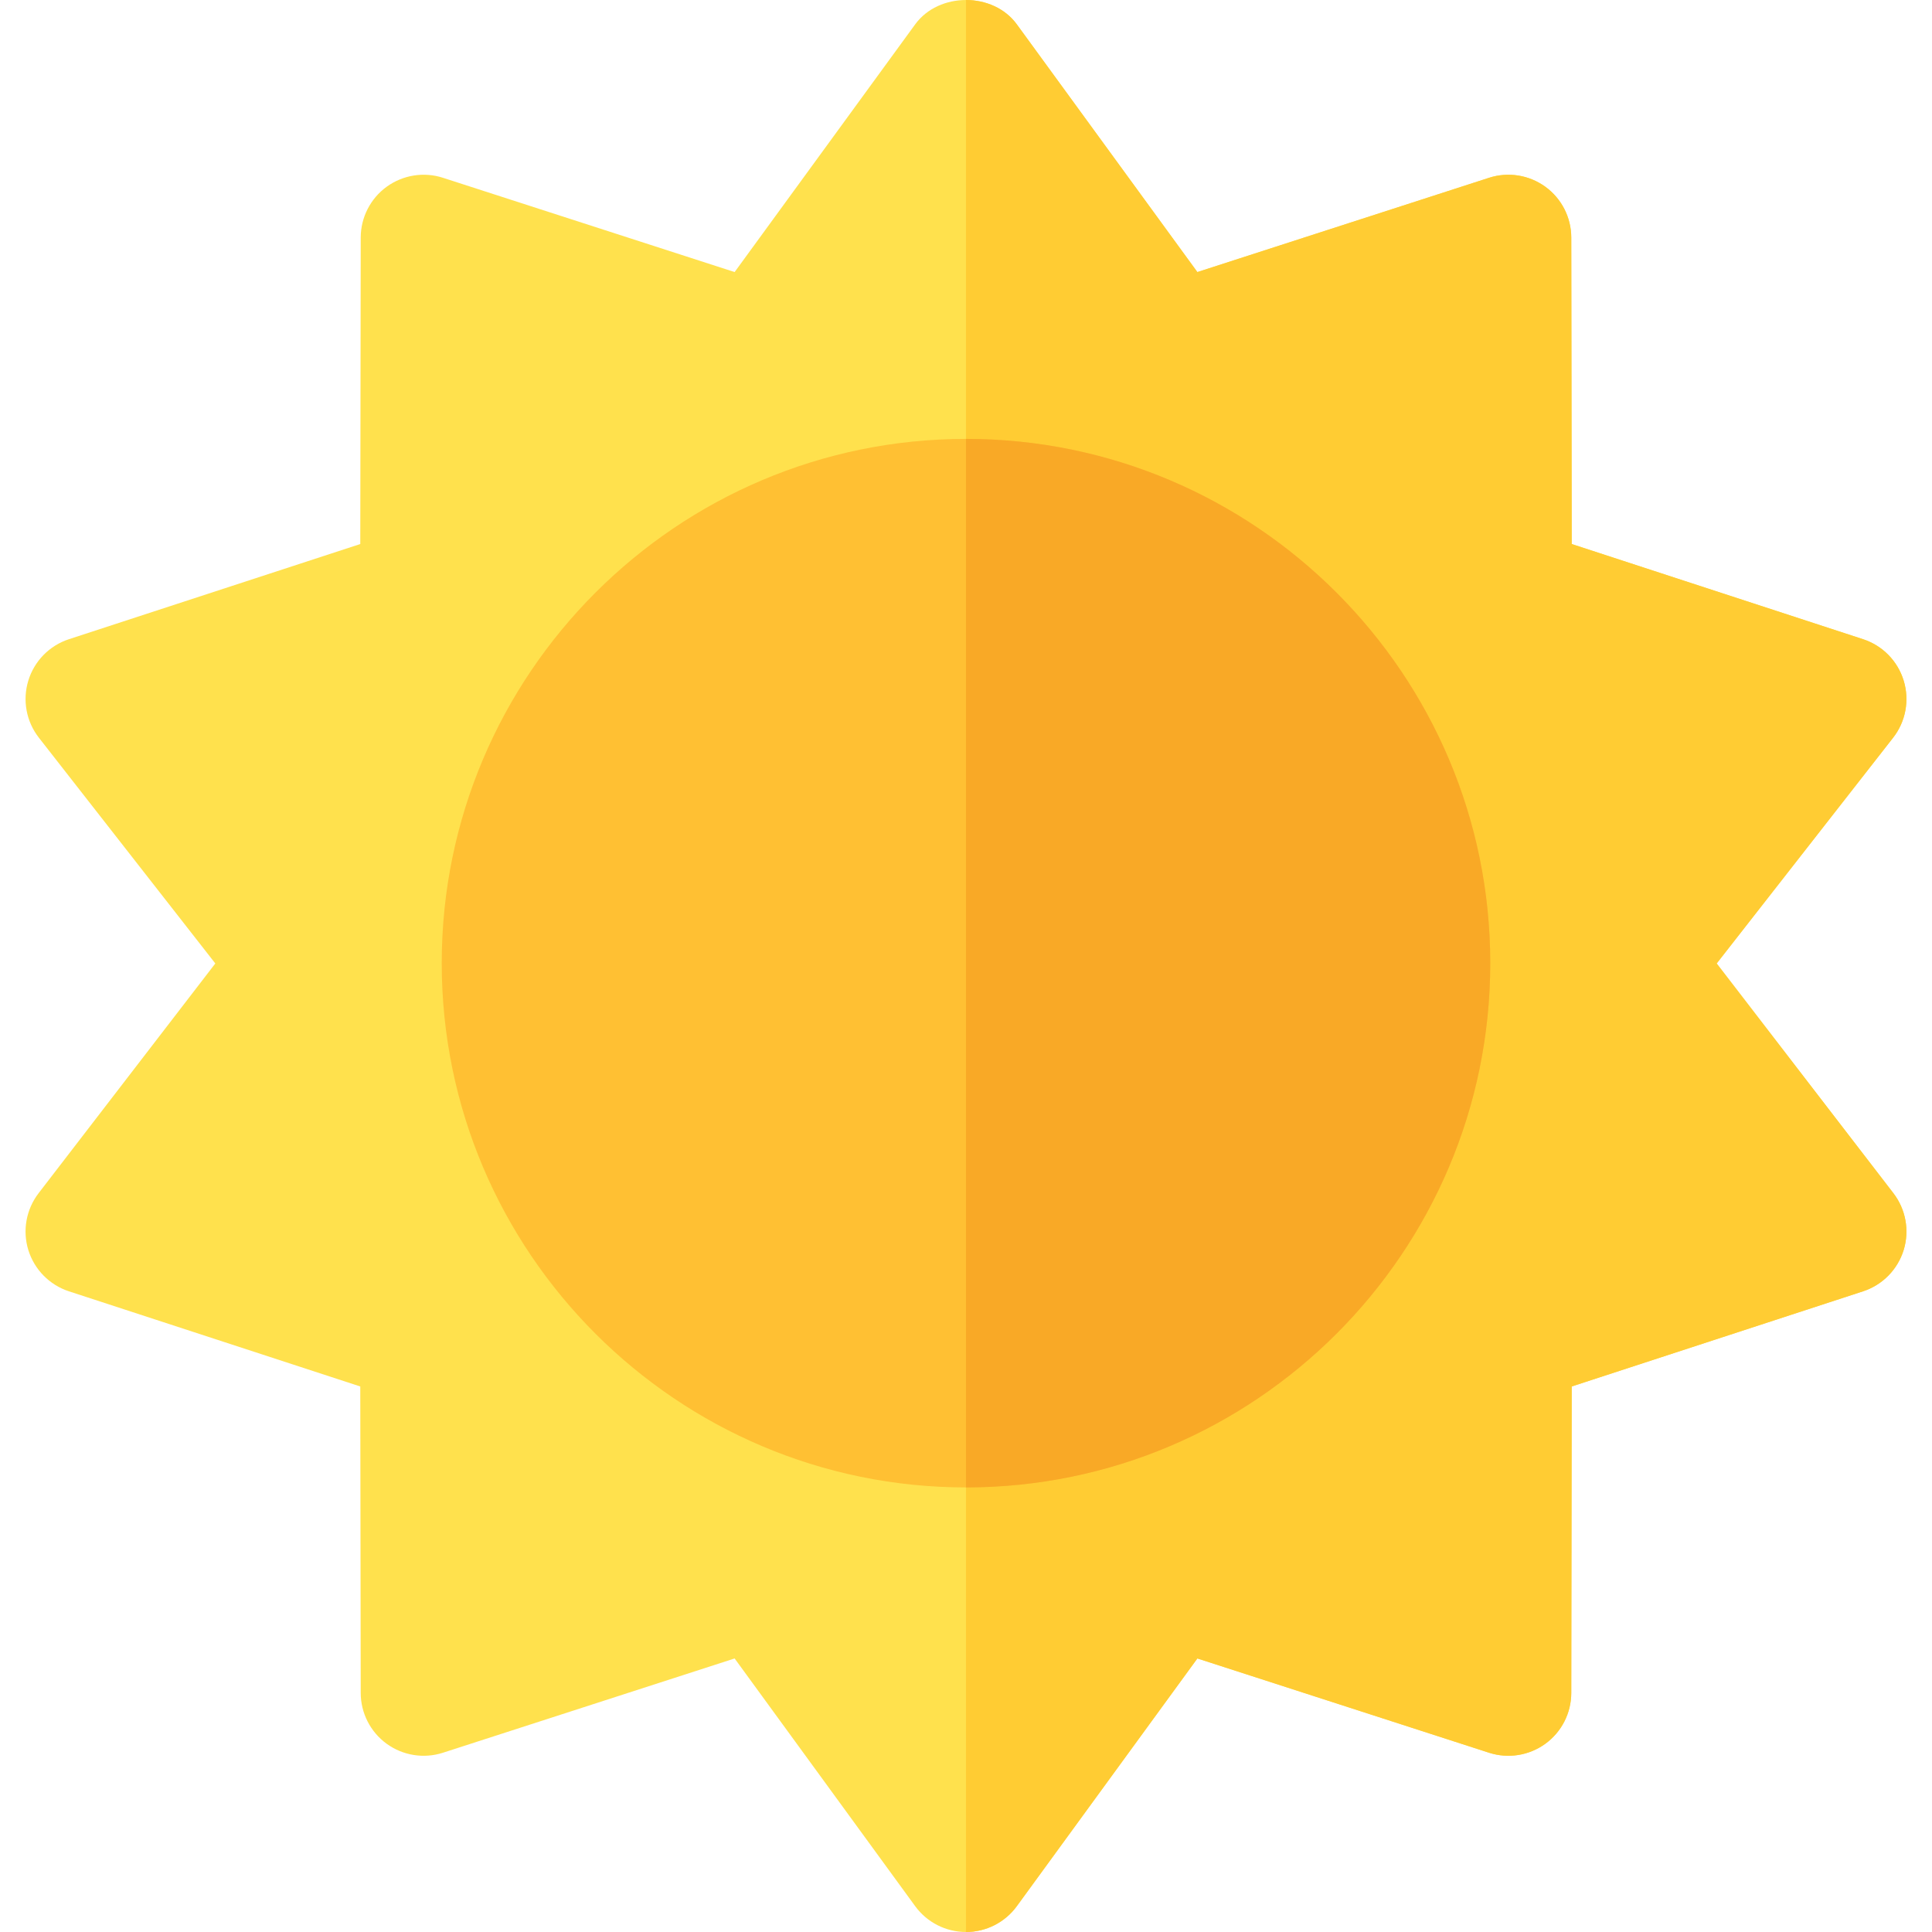 <?xml version="1.0" encoding="iso-8859-1"?>
<!-- Generator: Adobe Illustrator 19.0.0, SVG Export Plug-In . SVG Version: 6.00 Build 0)  -->
<svg version="1.1" id="Layer_1" xmlns="http://www.w3.org/2000/svg" xmlns:xlink="http://www.w3.org/1999/xlink" x="0px" y="0px"
	 viewBox="0 0 512 512" style="enable-background:new 0 0 512 512;" xml:space="preserve">
<path style="fill:#FFE14D;" d="M255.998,512c-5.33,0-10.333-2.545-13.47-6.849l-47.846-65.642l-77.293,24.982
	c-5.036,1.634-10.605,0.76-14.925-2.377c-4.309-3.131-6.86-8.135-6.871-13.459l-0.118-81.228l-77.207-25.215
	c-5.145-1.683-9.15-5.753-10.757-10.925c-1.596-5.172-0.576-10.8,2.724-15.087l46.826-60.871L10.312,195.51
	c-3.354-4.283-4.396-9.932-2.811-15.131s5.601-9.296,10.768-10.985l77.207-25.219l0.119-81.223
	c0.011-5.324,2.562-10.328,6.871-13.459c4.32-3.131,9.888-4.016,14.925-2.377l77.293,24.982l47.846-65.642
	c6.274-8.607,20.667-8.607,26.94,0l47.846,65.642l77.293-24.982c5.047-1.639,10.605-0.755,14.925,2.377
	c4.309,3.131,6.86,8.135,6.871,13.459l0.119,81.223l77.207,25.219c5.166,1.688,9.183,5.785,10.768,10.985s0.542,10.849-2.811,15.131
	l-46.75,59.818l46.826,60.871c3.3,4.287,4.32,9.915,2.724,15.087c-1.606,5.172-5.612,9.242-10.757,10.925l-77.207,25.215
	l-0.119,81.228c-0.011,5.324-2.562,10.328-6.871,13.459c-4.32,3.137-9.878,4.01-14.925,2.377l-77.293-24.982l-47.846,65.642
	C266.332,509.455,261.328,512,255.998,512z"/>
<path style="fill:#FFCC33;" d="M269.469,505.151l47.846-65.642l77.293,24.982c5.047,1.634,10.605,0.76,14.925-2.377
	c4.309-3.131,6.86-8.135,6.871-13.459l0.119-81.228l77.207-25.215c5.145-1.683,9.15-5.753,10.757-10.925
	c1.596-5.172,0.576-10.8-2.724-15.087l-46.826-60.871l46.75-59.818c3.354-4.283,4.396-9.932,2.811-15.131
	c-1.585-5.198-5.601-9.296-10.768-10.985l-77.207-25.219l-0.119-81.223c-0.011-5.324-2.562-10.328-6.871-13.459
	c-4.32-3.131-9.878-4.016-14.925-2.377l-77.293,24.981L269.469,6.455C266.332,2.152,261.166,0,255.998,0v512
	C261.328,512,266.332,509.455,269.469,505.151z"/>
<path style="fill:#FFC033;" d="M255.998,394.182c-76.61,0-138.935-62.325-138.935-138.935s62.325-138.935,138.935-138.935
	s138.935,62.325,138.935,138.935S332.608,394.182,255.998,394.182z"/>
<path style="fill:#F9A926;" d="M394.933,255.247c0-76.61-62.325-138.935-138.935-138.935v277.87
	C332.608,394.182,394.933,331.857,394.933,255.247z"/>
<g>
</g>
<g>
</g>
<g>
</g>
<g>
</g>
<g>
</g>
<g>
</g>
<g>
</g>
<g>
</g>
<g>
</g>
<g>
</g>
<g>
</g>
<g>
</g>
<g>
</g>
<g>
</g>
<g>
</g>
</svg>
